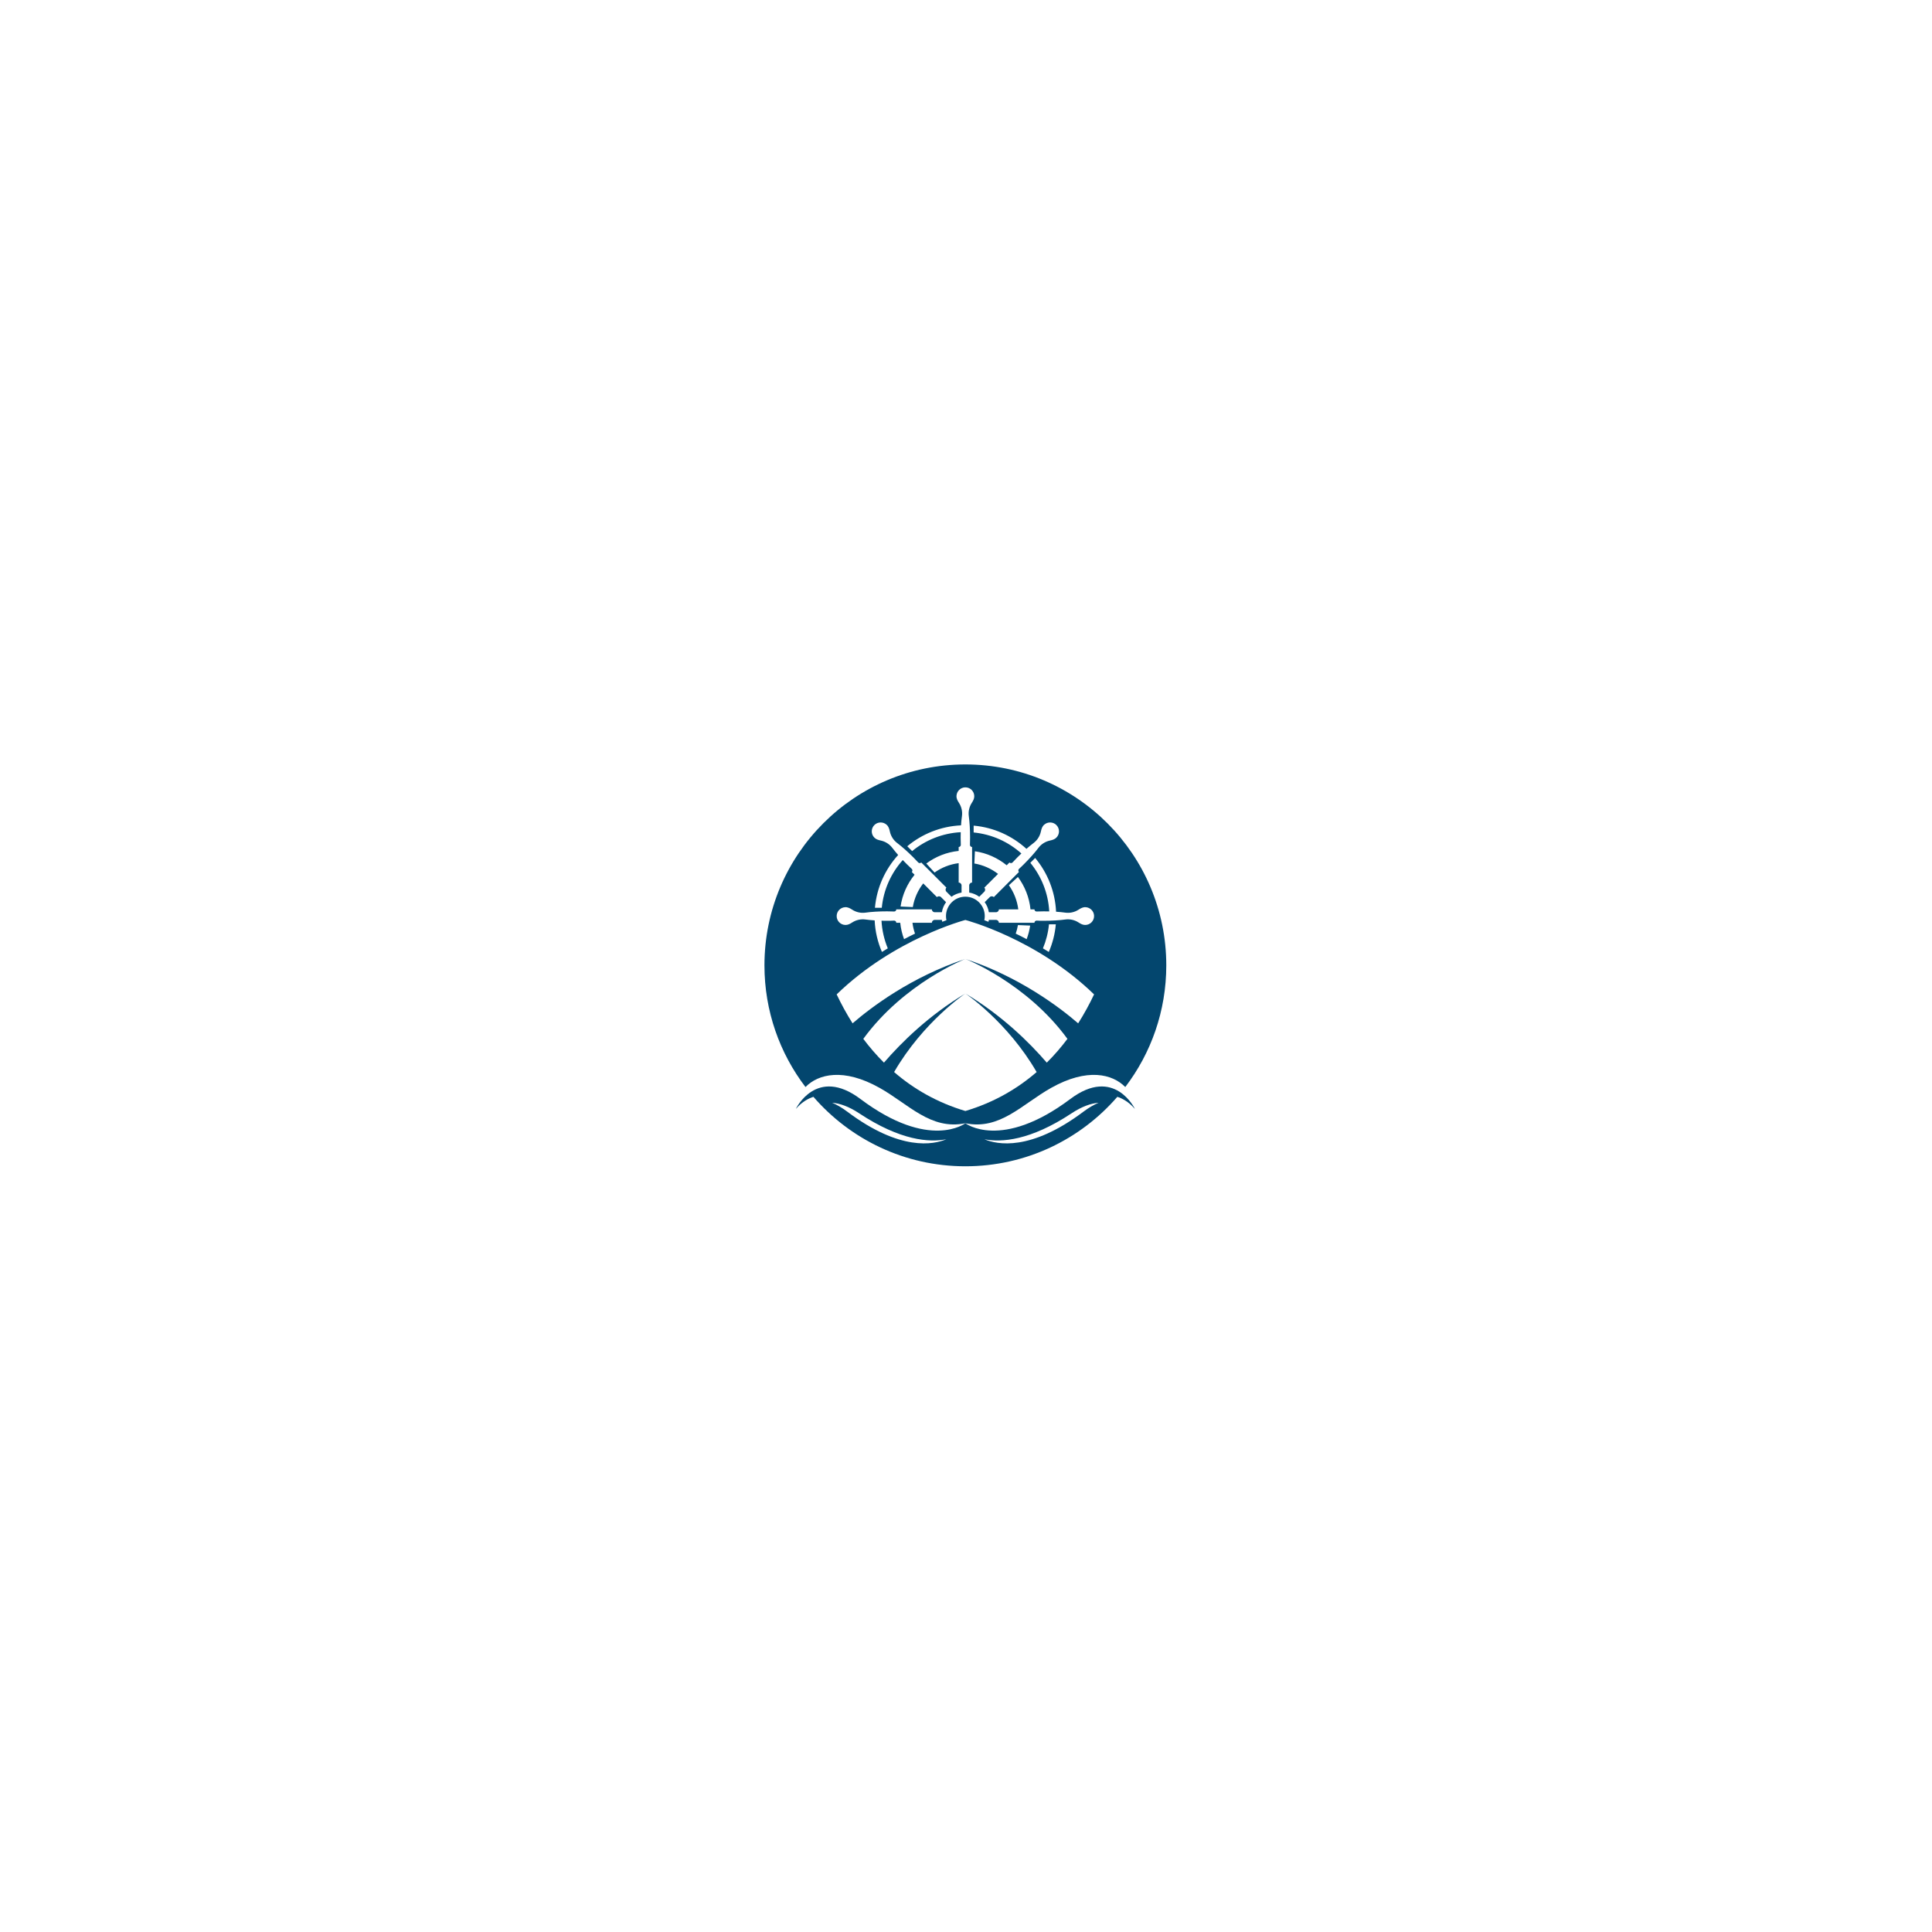 <svg xmlns="http://www.w3.org/2000/svg" width="375" viewBox="0 0 375 375" height="375" version="1.0"><defs><clipPath id="a"><path d="M 148.379 148.379 L 226.379 148.379 L 226.379 219 L 148.379 219 Z M 148.379 148.379"/></clipPath><clipPath id="b"><path d="M 154 210 L 221 210 L 221 226.379 L 154 226.379 Z M 154 210"/></clipPath></defs><g clip-path="url(#a)"><path fill="#03466E" d="M 173.547 208.086 C 179.18 198.348 187.379 192.836 187.379 192.836 C 180.281 197.09 174.984 202.305 171.574 206.258 C 170.102 204.793 168.77 203.242 167.566 201.641 C 175.504 190.766 187.379 186.129 187.379 186.129 C 176.824 189.633 169.062 195.539 165.484 198.629 C 164.309 196.773 163.285 194.883 162.395 193.012 C 173.574 182.168 187.379 178.566 187.379 178.566 C 187.379 178.566 201.184 182.168 212.359 193.012 C 211.473 194.883 210.449 196.773 209.27 198.629 C 205.695 195.539 197.934 189.633 187.379 186.129 C 187.379 186.129 199.254 190.766 207.188 201.641 C 205.988 203.242 204.656 204.793 203.18 206.258 C 199.773 202.305 194.477 197.09 187.379 192.836 C 187.379 192.836 195.578 198.348 201.211 208.086 C 197.473 211.316 192.922 213.992 187.379 215.645 C 181.836 213.992 177.285 211.316 173.547 208.086 Z M 199.953 179.656 C 199.82 180.57 199.59 181.449 199.273 182.289 C 198.574 181.918 197.867 181.559 197.152 181.215 C 197.34 180.68 197.484 180.125 197.582 179.555 Z M 204.934 179.414 C 204.766 181.305 204.293 183.105 203.574 184.773 C 203.199 184.539 202.82 184.305 202.434 184.074 C 203.043 182.617 203.445 181.051 203.605 179.414 C 204.066 179.422 204.512 179.422 204.934 179.414 Z M 164.02 176.086 C 164.531 176.051 164.953 176.27 165.402 176.562 C 166.172 177.062 167.098 177.27 168.008 177.141 C 169.098 176.984 170.566 176.891 172.18 176.891 C 172.723 176.891 173.168 176.902 173.535 176.922 C 173.773 176.938 173.973 176.746 173.973 176.508 L 180.875 176.508 C 180.875 176.816 181.125 177.062 181.434 177.062 L 182.816 177.062 C 182.934 176.344 183.219 175.676 183.629 175.109 L 182.648 174.129 C 182.43 173.914 182.078 173.914 181.859 174.129 L 179.199 171.469 C 178.176 172.781 177.465 174.352 177.176 176.062 L 174.801 175.957 C 175.141 173.641 176.105 171.523 177.52 169.789 L 176.98 169.25 C 177.148 169.078 177.141 168.805 176.961 168.645 C 176.691 168.398 176.367 168.094 175.984 167.707 C 175.723 167.445 175.473 167.188 175.23 166.934 C 172.98 169.445 171.5 172.656 171.152 176.199 C 170.688 176.191 170.242 176.191 169.824 176.203 C 170.176 172.27 171.824 168.711 174.332 165.953 C 173.898 165.457 173.52 164.996 173.207 164.582 C 172.652 163.844 171.848 163.336 170.945 163.145 C 170.461 163.043 170.039 162.91 169.715 162.582 C 169.027 161.898 169.039 160.777 169.75 160.105 C 170.395 159.496 171.414 159.484 172.082 160.074 C 172.465 160.41 172.609 160.863 172.719 161.387 C 172.91 162.285 173.418 163.086 174.152 163.637 C 175.031 164.301 176.137 165.27 177.277 166.414 C 177.664 166.797 177.973 167.121 178.215 167.391 C 178.375 167.57 178.648 167.578 178.82 167.41 L 183.699 172.289 C 183.48 172.508 183.48 172.859 183.699 173.078 L 184.68 174.059 C 185.25 173.648 185.914 173.363 186.637 173.246 L 186.637 171.863 C 186.637 171.555 186.387 171.305 186.078 171.305 L 186.078 167.539 C 184.348 167.754 182.754 168.398 181.398 169.359 L 179.793 167.609 C 181.582 166.277 183.738 165.402 186.078 165.164 L 186.078 164.402 C 186.316 164.402 186.508 164.199 186.492 163.961 C 186.473 163.598 186.461 163.152 186.461 162.609 C 186.461 162.238 186.469 161.879 186.477 161.527 C 182.906 161.723 179.641 163.066 177.043 165.199 C 176.719 164.863 176.406 164.551 176.102 164.258 C 178.957 161.879 182.574 160.387 186.535 160.199 C 186.578 159.543 186.637 158.949 186.711 158.438 C 186.84 157.523 186.633 156.602 186.133 155.832 C 185.84 155.383 185.621 154.961 185.656 154.453 C 185.711 153.562 186.438 152.852 187.328 152.824 C 188.305 152.797 189.105 153.582 189.105 154.551 C 189.105 155.016 188.902 155.406 188.633 155.82 C 188.129 156.594 187.918 157.523 188.047 158.438 C 188.199 159.527 188.293 160.996 188.293 162.609 C 188.293 163.152 188.285 163.598 188.266 163.961 C 188.25 164.199 188.441 164.402 188.68 164.402 L 188.68 171.305 C 188.371 171.305 188.121 171.555 188.121 171.863 L 188.121 173.246 C 188.844 173.363 189.508 173.648 190.078 174.059 L 191.055 173.078 C 191.273 172.859 191.273 172.508 191.055 172.289 L 193.719 169.625 C 192.402 168.605 190.836 167.895 189.125 167.605 L 189.227 165.23 C 191.547 165.57 193.66 166.535 195.398 167.949 L 195.938 167.41 C 196.105 167.578 196.383 167.57 196.543 167.391 C 196.785 167.121 197.094 166.797 197.477 166.414 C 197.738 166.152 197.996 165.902 198.25 165.66 C 195.742 163.41 192.531 161.93 188.984 161.582 C 188.992 161.117 188.992 160.672 188.984 160.254 C 192.914 160.605 196.473 162.254 199.234 164.762 C 199.727 164.328 200.191 163.949 200.605 163.637 C 201.34 163.086 201.848 162.285 202.039 161.387 C 202.148 160.863 202.293 160.41 202.676 160.074 C 203.344 159.484 204.359 159.496 205.008 160.105 C 205.719 160.777 205.73 161.898 205.043 162.582 C 204.715 162.91 204.297 163.043 203.812 163.145 C 202.91 163.336 202.102 163.844 201.547 164.582 C 200.887 165.461 199.914 166.566 198.773 167.707 C 198.391 168.094 198.066 168.398 197.793 168.645 C 197.617 168.805 197.609 169.078 197.777 169.25 L 192.898 174.129 C 192.68 173.914 192.324 173.914 192.109 174.129 L 191.129 175.109 C 191.539 175.676 191.82 176.344 191.938 177.062 L 193.324 177.062 C 193.633 177.062 193.883 176.816 193.883 176.508 L 197.648 176.508 C 197.43 174.777 196.789 173.184 195.828 171.828 L 197.578 170.223 C 198.91 172.012 199.781 174.168 200.02 176.508 L 200.785 176.508 C 200.785 176.746 200.984 176.938 201.223 176.922 C 201.59 176.902 202.035 176.891 202.578 176.891 C 202.945 176.891 203.305 176.898 203.656 176.906 C 203.465 173.336 202.117 170.07 199.988 167.473 C 200.32 167.148 200.637 166.832 200.926 166.531 C 203.305 169.387 204.801 173.004 204.984 176.965 C 205.641 177.008 206.238 177.066 206.75 177.141 C 207.66 177.27 208.586 177.062 209.355 176.562 C 209.805 176.27 210.223 176.051 210.734 176.086 C 211.621 176.141 212.336 176.867 212.359 177.758 C 212.387 178.734 211.605 179.535 210.633 179.535 C 210.172 179.535 209.781 179.332 209.363 179.062 C 208.594 178.559 207.664 178.348 206.75 178.477 C 205.66 178.629 204.191 178.723 202.578 178.723 C 202.035 178.723 201.59 178.715 201.223 178.691 C 200.984 178.68 200.785 178.871 200.785 179.109 L 193.883 179.109 C 193.883 178.801 193.633 178.551 193.324 178.551 L 191.938 178.551 C 191.918 178.676 191.895 178.797 191.863 178.918 C 191.582 178.809 191.312 178.711 191.055 178.613 C 191.109 178.355 191.141 178.086 191.141 177.809 C 191.141 175.73 189.457 174.047 187.379 174.047 C 185.301 174.047 183.617 175.73 183.617 177.809 C 183.617 178.086 183.645 178.355 183.703 178.613 C 183.445 178.711 183.176 178.809 182.895 178.918 C 182.863 178.797 182.84 178.676 182.816 178.551 L 181.434 178.551 C 181.125 178.551 180.875 178.801 180.875 179.109 L 177.109 179.109 C 177.199 179.836 177.367 180.539 177.602 181.215 C 176.887 181.559 176.18 181.918 175.48 182.289 C 175.102 181.285 174.848 180.219 174.734 179.109 L 173.973 179.109 C 173.973 178.871 173.773 178.68 173.535 178.691 C 173.168 178.715 172.723 178.723 172.18 178.723 C 171.809 178.723 171.449 178.719 171.098 178.711 C 171.203 180.602 171.629 182.406 172.32 184.074 C 171.938 184.305 171.559 184.539 171.184 184.773 C 170.367 182.883 169.871 180.816 169.77 178.648 C 169.113 178.605 168.52 178.547 168.008 178.477 C 167.094 178.348 166.164 178.559 165.391 179.062 C 164.977 179.332 164.586 179.535 164.121 179.535 C 163.152 179.535 162.367 178.734 162.398 177.758 C 162.422 176.867 163.133 176.141 164.02 176.086 Z M 204.02 211.16 C 211.027 207.219 215.93 208.461 218.414 210.992 C 223.41 204.438 226.375 196.254 226.375 187.379 C 226.375 165.84 208.918 148.379 187.379 148.379 C 165.84 148.379 148.379 165.84 148.379 187.379 C 148.379 196.254 151.348 204.438 156.344 210.992 C 158.824 208.461 163.73 207.219 170.738 211.16 C 176.398 214.336 180.637 219.398 187.379 218.023 C 194.117 219.398 198.359 214.336 204.02 211.16"/></g><g clip-path="url(#b)"><path fill="#03466E" d="M 210.277 215.789 C 200.031 223.484 193.562 222.18 191.07 221.129 C 194.391 221.773 199.98 221.395 207.988 216.094 C 210.012 214.758 211.75 214.164 213.234 214.043 C 212.32 214.43 211.332 214.996 210.277 215.789 Z M 164.477 215.789 C 163.422 214.996 162.438 214.43 161.52 214.043 C 163.004 214.164 164.746 214.758 166.766 216.094 C 174.777 221.395 180.367 221.773 183.688 221.129 C 181.195 222.18 174.727 223.484 164.477 215.789 Z M 207.75 213.312 C 194.316 223.395 187.379 218.023 187.379 218.023 C 187.379 218.023 180.438 223.395 167.008 213.312 C 158.449 206.883 154.473 215.238 154.473 215.242 C 155.754 213.75 157.09 213.141 157.887 212.895 C 165.039 221.152 175.598 226.375 187.379 226.375 C 199.16 226.375 209.719 221.152 216.871 212.895 C 217.664 213.141 219.004 213.75 220.285 215.242 C 220.281 215.238 216.309 206.883 207.75 213.312"/></g></svg>
